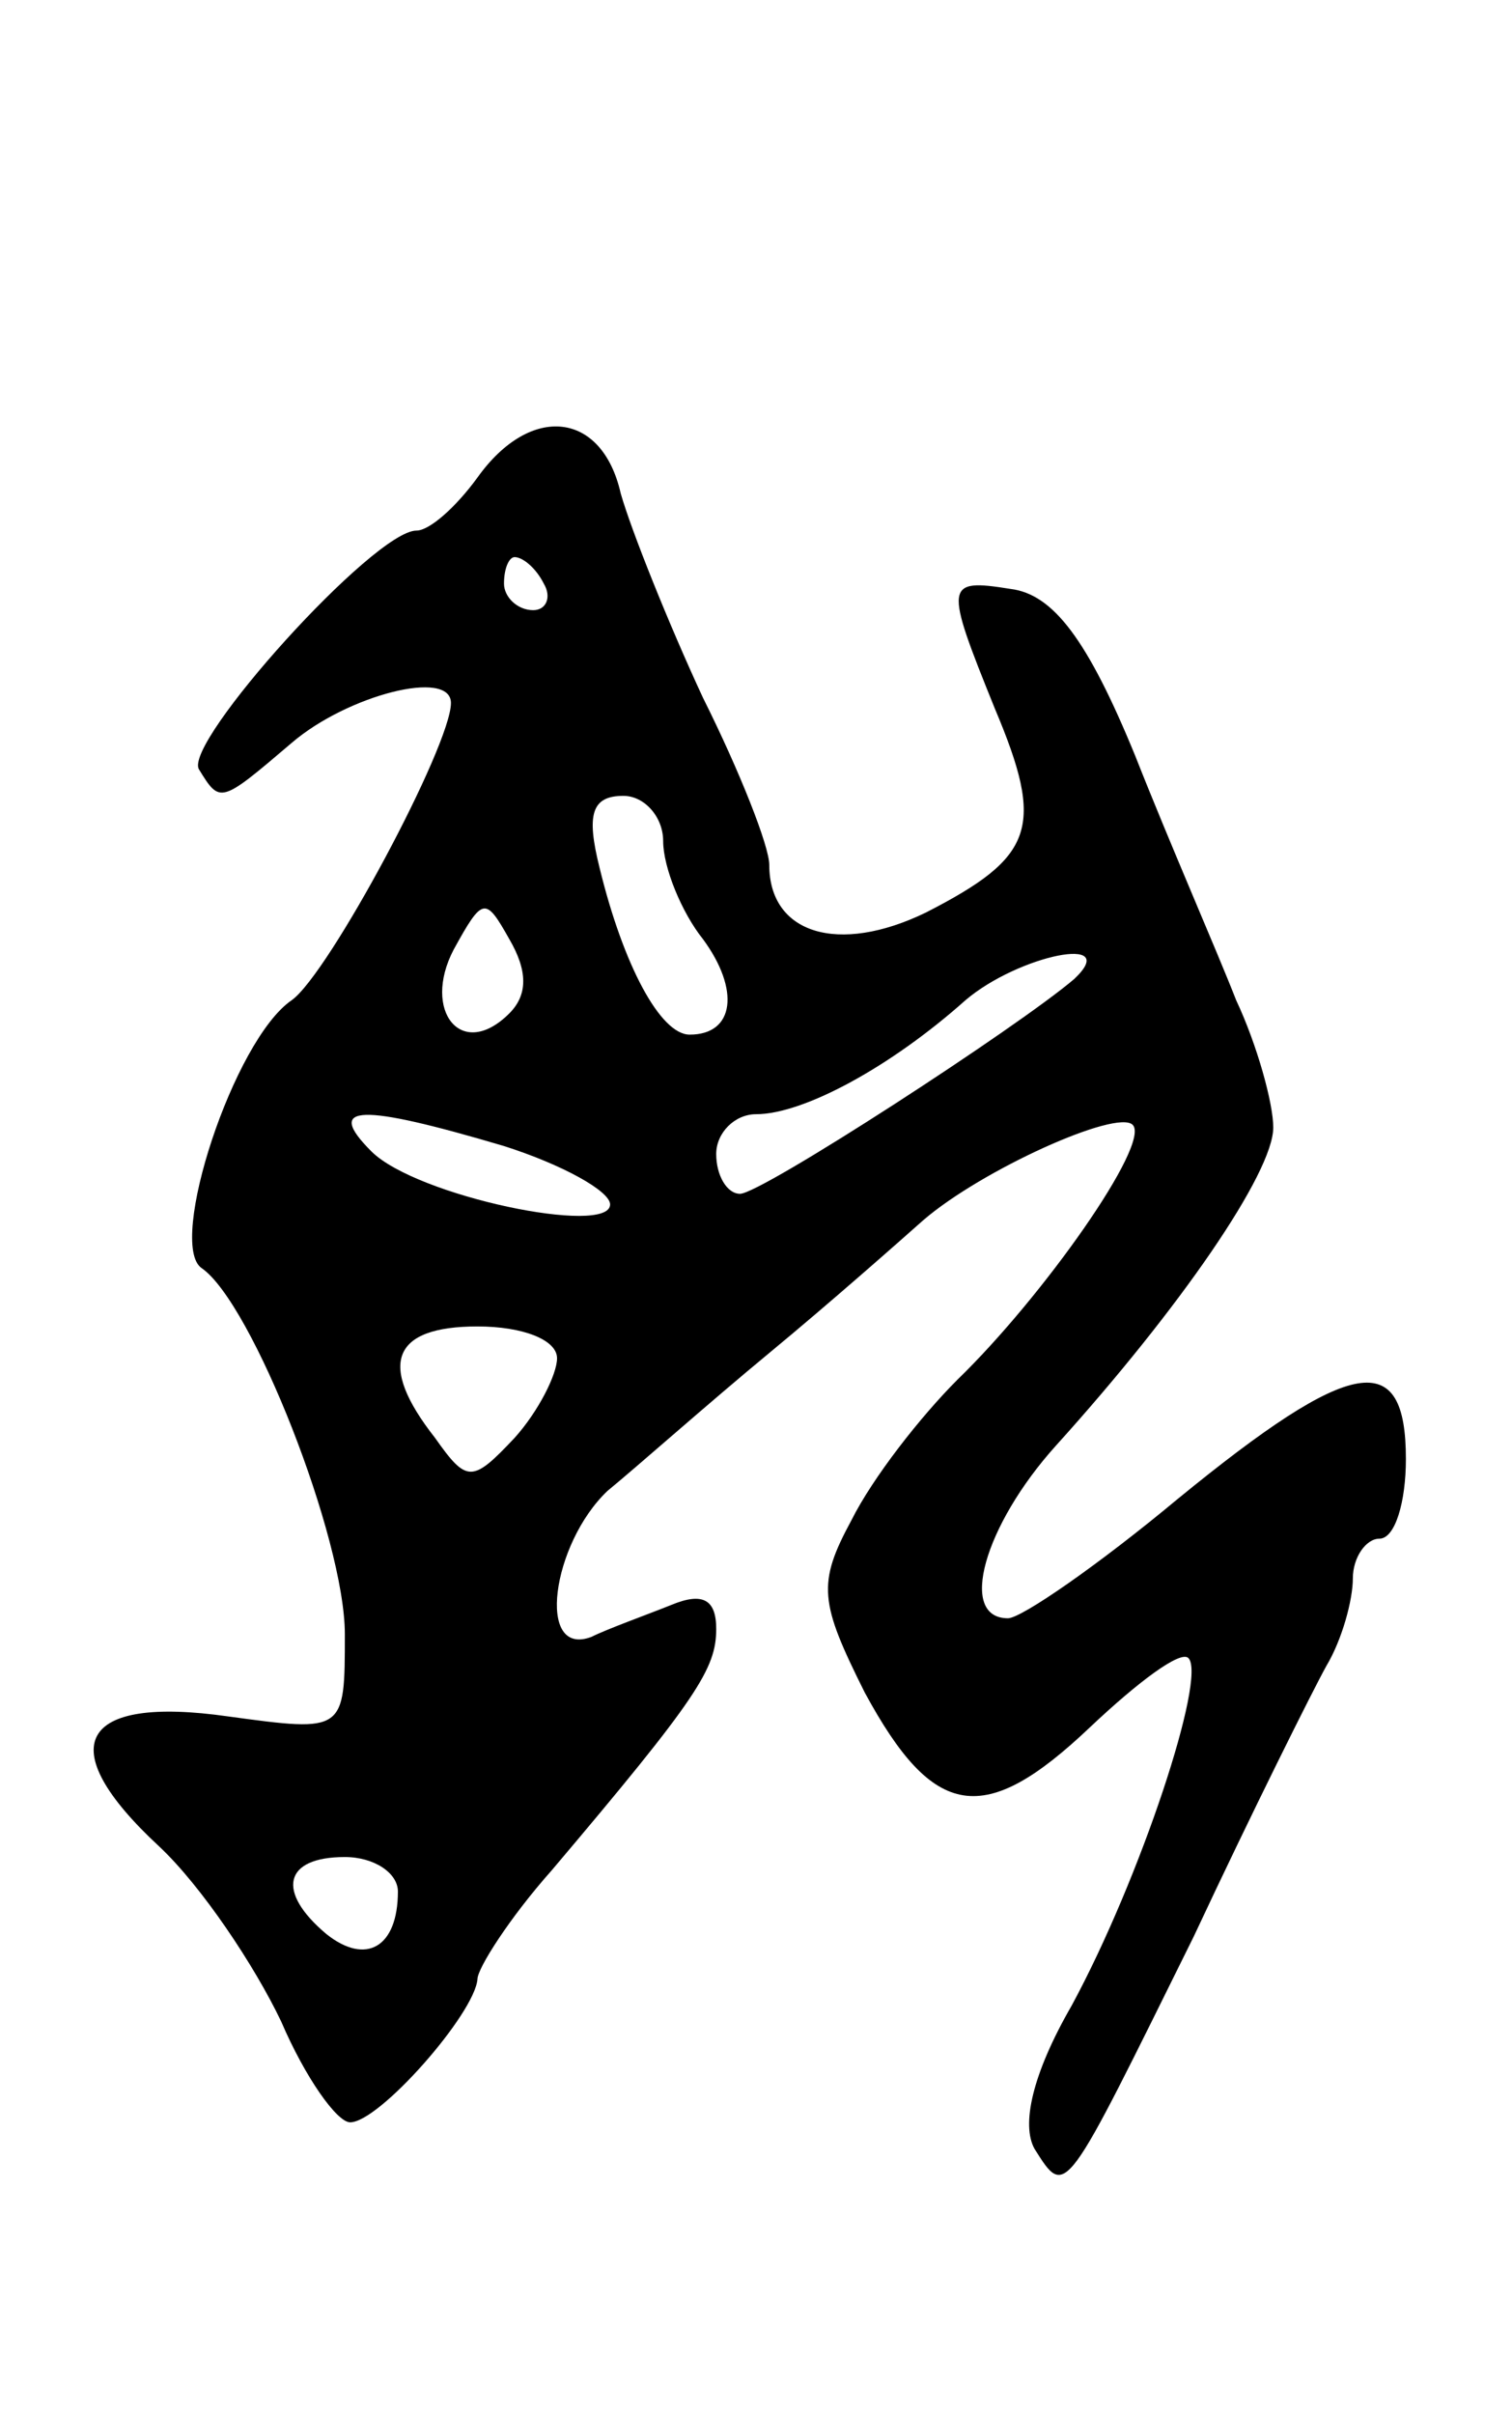 <svg version="1.0" xmlns="http://www.w3.org/2000/svg"
 width="57pt" height="91pt" viewBox="0 0 57 91"
 preserveAspectRatio="xMidYMid meet">
<g transform="translate(0,91) scale(0.1,-0.1)"
fill="#000000" stroke="none">
<path d="M180 730 c-8 -11 -18 -20 -23 -20 -16 0 -88 -80 -82 -90 8 -13 8 -13
35 10 21 18 60 28 60 15 0 -16 -46 -102 -60 -112 -22 -15 -47 -92 -34 -101 19
-13 54 -102 54 -138 0 -37 0 -37 -44 -31 -56 8 -67 -11 -26 -49 16 -15 36 -45
46 -66 9 -21 21 -38 26 -38 11 0 47 41 48 54 0 4 12 23 28 41 55 65 62 76 62
91 0 11 -5 14 -17 9 -10 -4 -24 -9 -30 -12 -21 -8 -15 35 6 55 11 9 38 33 61
52 23 19 49 42 58 50 22 19 73 42 79 36 7 -7 -34 -65 -66 -96 -14 -14 -32 -37
-40 -53 -13 -24 -12 -31 5 -65 26 -48 45 -51 85 -13 18 17 34 29 37 26 7 -7
-18 -83 -44 -131 -15 -26 -19 -45 -14 -54 12 -19 11 -19 60 80 22 47 45 93 50
102 6 10 10 25 10 33 0 8 5 15 10 15 6 0 10 14 10 30 0 42 -20 39 -86 -15 -30
-25 -59 -45 -64 -45 -19 0 -9 35 18 65 47 52 82 103 82 120 0 9 -6 31 -14 48
-7 18 -25 59 -38 92 -18 44 -31 61 -47 63 -25 4 -25 2 -6 -45 19 -45 15 -56
-26 -77 -33 -16 -59 -8 -59 18 0 7 -11 35 -25 63 -13 28 -27 63 -31 77 -7 31
-34 34 -54 6z m25 -40 c3 -5 1 -10 -4 -10 -6 0 -11 5 -11 10 0 6 2 10 4 10 3
0 8 -4 11 -10z m45 -97 c0 -10 7 -27 15 -37 14 -19 12 -36 -5 -36 -11 0 -25
26 -34 63 -5 20 -3 27 9 27 8 0 15 -8 15 -17z m-58 -65 c-18 -18 -33 1 -21 24
11 20 12 20 21 4 7 -12 7 -21 0 -28z m213 13 c-21 -18 -118 -81 -126 -81 -5 0
-9 7 -9 15 0 8 7 15 15 15 18 0 51 18 79 43 20 17 59 25 41 8z m-215 -63 c22
-7 40 -17 40 -22 0 -12 -73 3 -90 20 -18 18 -4 18 50 2z m20 -80 c0 -6 -7 -20
-16 -30 -16 -17 -18 -17 -30 0 -22 28 -16 42 16 42 17 0 30 -5 30 -12z m-60
-201 c0 -21 -12 -28 -27 -16 -19 16 -16 29 7 29 11 0 20 -6 20 -13z"/>
</g>
</svg>
